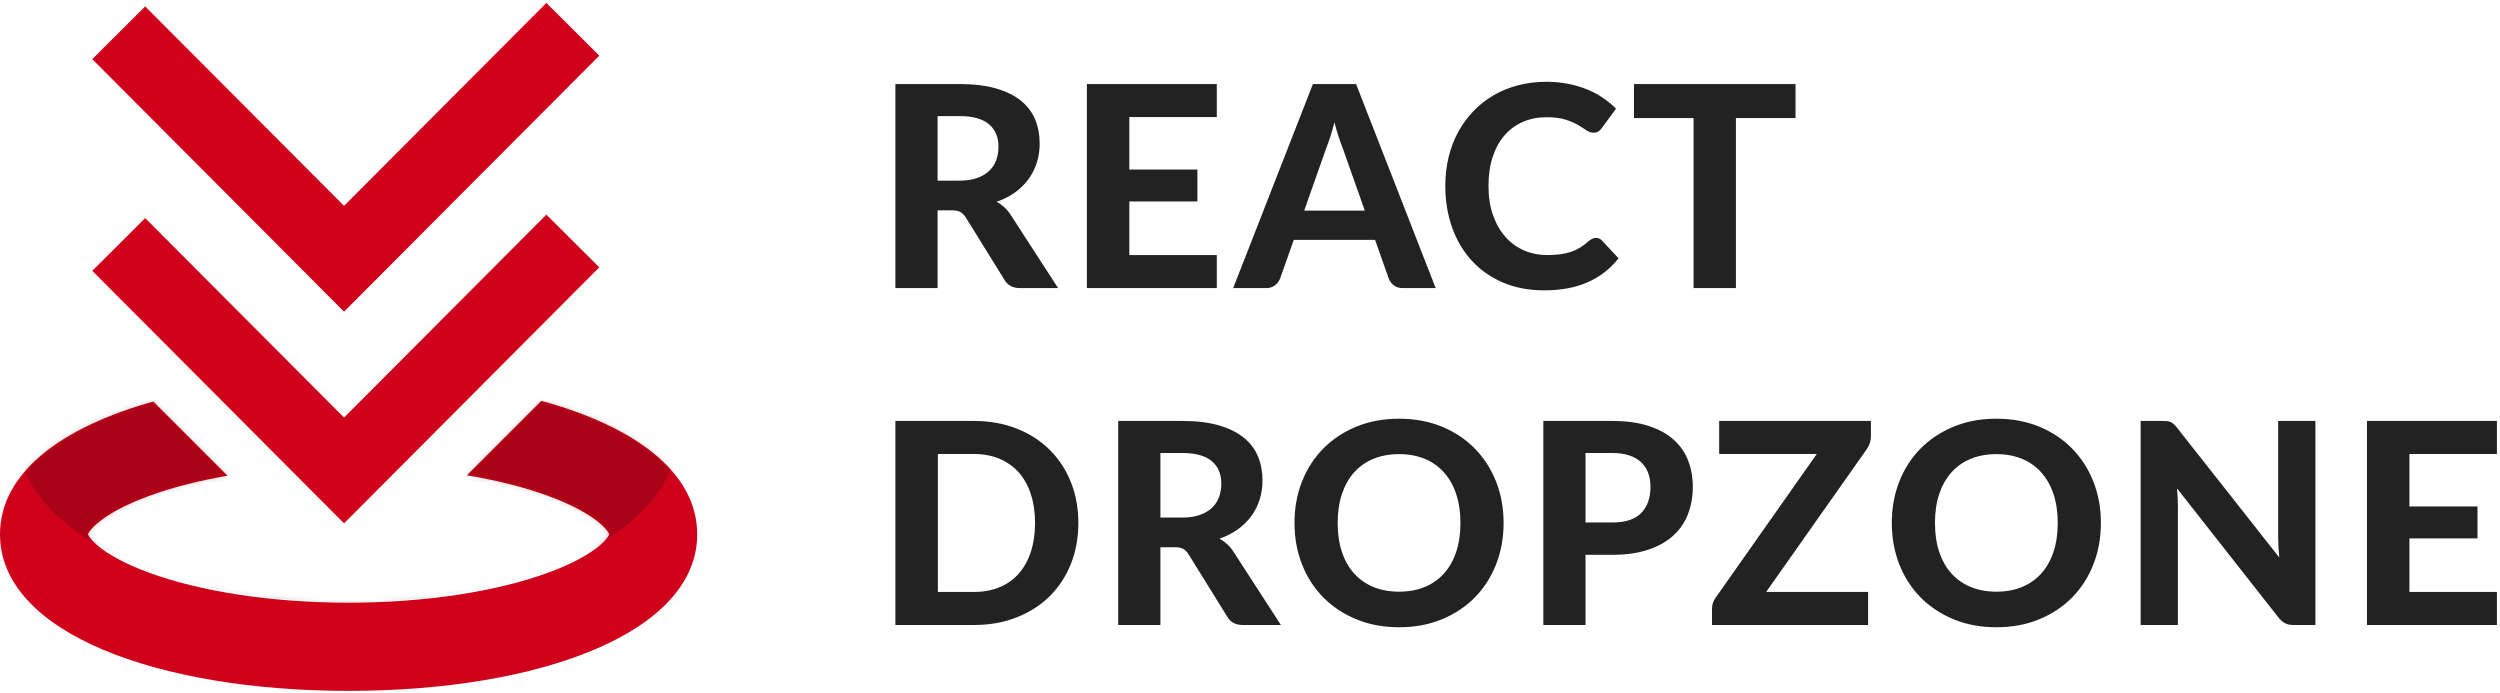 <svg xmlns="http://www.w3.org/2000/svg" width="512" height="142" viewBox="0 0 512 142" xmlns:xlink="http://www.w3.org/1999/xlink">
  <defs>
    <path id="a" d="M31.404,0.88 C12.505,6.148 0,15.503 0,28.068 C0,48.239 32.221,60.137 71.393,60.137 C110.564,60.137 142.786,48.239 142.786,28.068 C142.786,15.388 130.051,5.977 110.861,0.736 L95.617,15.98 C101.878,17.026 107.568,18.473 112.396,20.256 C117.134,22.005 120.751,23.982 122.965,25.915 C123.81,26.652 124.359,27.304 124.642,27.814 C124.76,28.028 124.775,28.082 124.775,28.068 C124.775,28.055 124.76,28.109 124.642,28.323 C124.359,28.833 123.81,29.485 122.965,30.222 C120.751,32.155 117.134,34.132 112.396,35.881 C101.838,39.78 87.16,42.072 71.393,42.072 C55.625,42.072 40.948,39.78 30.389,35.881 C25.652,34.132 22.034,32.155 19.82,30.222 C18.975,29.485 18.427,28.833 18.144,28.323 C18.025,28.109 18.01,28.055 18.01,28.068 C18.01,28.082 18.025,28.028 18.144,27.814 C18.427,27.304 18.975,26.652 19.82,25.915 C22.034,23.982 25.652,22.005 30.389,20.256 C35.071,18.527 40.563,17.114 46.601,16.076 L31.404,0.88 Z"/>
  </defs>
  <g fill="none" fill-rule="evenodd">
    <g transform="translate(0 81.355)">
      <mask id="b" fill="white">
        <use xlink:href="#a"/>
      </mask>
      <use fill="#D0021B" fill-rule="nonzero" xlink:href="#a"/>
      <path fill="#000000" fill-opacity=".186" d="M71.141,41.968 C108.442,41.968 138.681,27.197 138.681,7.742 C138.681,-11.713 108.442,-27.484 71.141,-27.484 C33.84,-27.484 3.602,-11.713 3.602,7.742 C3.602,27.197 33.84,41.968 71.141,41.968 Z" mask="url(#b)"/>
    </g>
    <polygon fill="#D0021B" fill-rule="nonzero" points="29.732 44.663 18.897 55.465 70.461 107.184 122.732 54.756 111.897 43.954 70.461 85.514"/>
    <polygon fill="#D0021B" fill-rule="nonzero" points="29.732 1.308 18.897 12.11 70.461 63.829 122.732 11.401 111.897 .599 70.461 42.16"/>
    <path fill="#222222" d="M196.453,36.997 C197.854,36.997 199.064,36.819 200.082,36.464 C201.099,36.109 201.934,35.619 202.587,34.995 C203.24,34.371 203.72,33.637 204.027,32.792 C204.334,31.947 204.488,31.026 204.488,30.027 C204.488,28.05 203.83,26.514 202.515,25.419 C201.2,24.325 199.198,23.778 196.51,23.778 L192.018,23.778 L192.018,36.997 L196.453,36.997 Z M216.699,59 L208.894,59 C207.435,59 206.379,58.443 205.726,57.33 L197.778,44.514 C197.451,44.014 197.091,43.65 196.698,43.419 C196.304,43.189 195.723,43.074 194.955,43.074 L192.018,43.074 L192.018,59 L183.378,59 L183.378,17.211 L196.51,17.211 C199.429,17.211 201.925,17.514 203.998,18.118 C206.072,18.723 207.771,19.563 209.096,20.638 C210.421,21.714 211.39,22.995 212.005,24.483 C212.619,25.971 212.926,27.608 212.926,29.394 C212.926,30.776 212.73,32.086 212.336,33.325 C211.942,34.563 211.371,35.691 210.622,36.709 C209.874,37.726 208.952,38.629 207.858,39.416 C206.763,40.203 205.515,40.837 204.114,41.317 C204.67,41.624 205.189,41.994 205.669,42.426 C206.149,42.858 206.581,43.371 206.965,43.966 L216.699,59 Z M231.286,23.979 L231.286,34.722 L245.226,34.722 L245.226,41.259 L231.286,41.259 L231.286,52.232 L249.2,52.232 L249.2,59 L222.589,59 L222.589,17.211 L249.2,17.211 L249.2,23.979 L231.286,23.979 Z M279.512,43.131 L274.99,30.344 C274.722,29.672 274.438,28.885 274.141,27.982 C273.843,27.08 273.56,26.101 273.291,25.045 C273.022,26.12 272.739,27.114 272.442,28.026 C272.144,28.938 271.861,29.73 271.592,30.402 L267.099,43.131 L279.512,43.131 Z M294.027,59 L287.317,59 C286.568,59 285.958,58.822 285.488,58.467 C285.018,58.112 284.667,57.656 284.437,57.099 L281.614,49.122 L264.968,49.122 L262.146,57.099 C261.954,57.579 261.618,58.016 261.138,58.41 C260.658,58.803 260.053,59 259.323,59 L252.555,59 L268.885,17.211 L277.726,17.211 L294.027,59 Z M326.845,48.718 C327.325,48.718 327.728,48.891 328.054,49.237 L331.482,52.894 C329.792,55.045 327.694,56.677 325.189,57.79 C322.683,58.904 319.702,59.461 316.246,59.461 C313.117,59.461 310.304,58.928 307.808,57.862 C305.312,56.797 303.19,55.314 301.443,53.413 C299.696,51.512 298.352,49.256 297.411,46.645 C296.47,44.034 296,41.182 296,38.091 C296,36.018 296.226,34.045 296.677,32.173 C297.128,30.301 297.786,28.578 298.65,27.003 C299.514,25.429 300.555,24.008 301.774,22.741 C302.994,21.474 304.371,20.394 305.907,19.501 C307.443,18.608 309.118,17.926 310.933,17.456 C312.747,16.986 314.682,16.75 316.736,16.75 C318.272,16.75 319.726,16.885 321.099,17.154 C322.472,17.422 323.754,17.797 324.944,18.277 C326.134,18.757 327.234,19.338 328.242,20.019 C329.25,20.701 330.157,21.445 330.963,22.251 L328.054,26.226 C327.882,26.475 327.661,26.696 327.392,26.888 C327.123,27.08 326.758,27.176 326.298,27.176 C325.837,27.176 325.371,27.013 324.901,26.686 C324.43,26.36 323.854,25.995 323.173,25.592 C322.491,25.189 321.637,24.824 320.61,24.498 C319.582,24.171 318.282,24.008 316.707,24.008 C314.96,24.008 313.357,24.325 311.898,24.958 C310.438,25.592 309.186,26.509 308.139,27.709 C307.093,28.909 306.282,30.382 305.706,32.13 C305.13,33.877 304.842,35.864 304.842,38.091 C304.842,40.338 305.154,42.339 305.778,44.096 C306.402,45.853 307.256,47.336 308.341,48.546 C309.426,49.755 310.693,50.672 312.142,51.296 C313.592,51.92 315.142,52.232 316.794,52.232 C317.773,52.232 318.661,52.184 319.458,52.088 C320.254,51.992 320.994,51.829 321.675,51.598 C322.357,51.368 323,51.07 323.605,50.706 C324.21,50.341 324.819,49.88 325.434,49.323 C325.645,49.15 325.866,49.006 326.096,48.891 C326.326,48.776 326.576,48.718 326.845,48.718 Z M367.726,24.181 L355.515,24.181 L355.515,59 L346.846,59 L346.846,24.181 L334.635,24.181 L334.635,17.211 L367.726,17.211 L367.726,24.181 Z M220.846,107.091 C220.846,110.144 220.333,112.952 219.306,115.515 C218.278,118.078 216.829,120.282 214.957,122.125 C213.085,123.968 210.834,125.408 208.203,126.445 C205.573,127.482 202.654,128 199.448,128 L183.378,128 L183.378,86.211 L199.448,86.211 C202.654,86.211 205.573,86.73 208.203,87.766 C210.834,88.803 213.085,90.248 214.957,92.101 C216.829,93.954 218.278,96.157 219.306,98.71 C220.333,101.264 220.846,104.058 220.846,107.091 Z M211.976,107.091 C211.976,104.902 211.688,102.934 211.112,101.187 C210.536,99.44 209.71,97.962 208.635,96.752 C207.56,95.542 206.25,94.611 204.704,93.958 C203.158,93.306 201.406,92.979 199.448,92.979 L192.075,92.979 L192.075,121.232 L199.448,121.232 C201.406,121.232 203.158,120.91 204.704,120.267 C206.25,119.624 207.56,118.693 208.635,117.474 C209.71,116.254 210.536,114.771 211.112,113.024 C211.688,111.277 211.976,109.299 211.976,107.091 Z M242.086,105.997 C243.488,105.997 244.698,105.819 245.715,105.464 C246.733,105.109 247.568,104.619 248.221,103.995 C248.874,103.371 249.354,102.637 249.661,101.792 C249.968,100.947 250.122,100.026 250.122,99.027 C250.122,97.05 249.464,95.514 248.149,94.419 C246.834,93.325 244.832,92.778 242.144,92.778 L237.651,92.778 L237.651,105.997 L242.086,105.997 Z M262.333,128 L254.528,128 C253.069,128 252.013,127.443 251.36,126.33 L243.411,113.514 C243.085,113.014 242.725,112.65 242.331,112.419 C241.938,112.189 241.357,112.074 240.589,112.074 L237.651,112.074 L237.651,128 L229.011,128 L229.011,86.211 L242.144,86.211 C245.062,86.211 247.558,86.514 249.632,87.118 C251.706,87.723 253.405,88.563 254.73,89.638 C256.054,90.714 257.024,91.995 257.638,93.483 C258.253,94.971 258.56,96.608 258.56,98.394 C258.56,99.776 258.363,101.086 257.97,102.325 C257.576,103.563 257.005,104.691 256.256,105.709 C255.507,106.726 254.586,107.629 253.491,108.416 C252.397,109.203 251.149,109.837 249.747,110.317 C250.304,110.624 250.822,110.994 251.302,111.426 C251.782,111.858 252.214,112.371 252.598,112.966 L262.333,128 Z M307.938,107.091 C307.938,110.144 307.424,112.976 306.397,115.587 C305.37,118.198 303.92,120.454 302.048,122.355 C300.176,124.256 297.925,125.749 295.294,126.834 C292.664,127.918 289.746,128.461 286.539,128.461 C283.333,128.461 280.414,127.918 277.784,126.834 C275.154,125.749 272.898,124.256 271.016,122.355 C269.134,120.454 267.68,118.198 266.653,115.587 C265.626,112.976 265.112,110.144 265.112,107.091 C265.112,104.038 265.626,101.211 266.653,98.61 C267.68,96.008 269.134,93.757 271.016,91.856 C272.898,89.955 275.154,88.462 277.784,87.378 C280.414,86.293 283.333,85.75 286.539,85.75 C289.746,85.75 292.664,86.293 295.294,87.378 C297.925,88.462 300.176,89.96 302.048,91.87 C303.92,93.781 305.37,96.037 306.397,98.638 C307.424,101.24 307.938,104.058 307.938,107.091 Z M299.096,107.091 C299.096,104.902 298.808,102.939 298.232,101.202 C297.656,99.464 296.826,97.986 295.741,96.766 C294.656,95.547 293.341,94.616 291.795,93.973 C290.25,93.33 288.498,93.008 286.539,93.008 C284.581,93.008 282.824,93.33 281.269,93.973 C279.714,94.616 278.394,95.547 277.309,96.766 C276.224,97.986 275.394,99.464 274.818,101.202 C274.242,102.939 273.954,104.902 273.954,107.091 C273.954,109.299 274.242,111.272 274.818,113.01 C275.394,114.747 276.224,116.221 277.309,117.43 C278.394,118.64 279.714,119.566 281.269,120.21 C282.824,120.853 284.581,121.174 286.539,121.174 C288.498,121.174 290.25,120.853 291.795,120.21 C293.341,119.566 294.656,118.64 295.741,117.43 C296.826,116.221 297.656,114.747 298.232,113.01 C298.808,111.272 299.096,109.299 299.096,107.091 Z M330.186,107.005 C332.893,107.005 334.875,106.352 336.133,105.046 C337.39,103.741 338.019,101.955 338.019,99.69 C338.019,98.653 337.861,97.707 337.544,96.853 C337.227,95.998 336.747,95.269 336.104,94.664 C335.461,94.059 334.65,93.594 333.67,93.267 C332.691,92.941 331.53,92.778 330.186,92.778 L324.714,92.778 L324.714,107.005 L330.186,107.005 Z M330.186,86.211 C333.046,86.211 335.518,86.547 337.602,87.219 C339.685,87.891 341.398,88.827 342.742,90.027 C344.086,91.227 345.08,92.653 345.723,94.304 C346.366,95.955 346.688,97.75 346.688,99.69 C346.688,101.744 346.352,103.626 345.68,105.334 C345.008,107.043 343.99,108.512 342.627,109.741 C341.264,110.97 339.546,111.925 337.472,112.606 C335.398,113.288 332.97,113.629 330.186,113.629 L324.714,113.629 L324.714,128 L316.074,128 L316.074,86.211 L330.186,86.211 Z M383.163,89.379 C383.163,89.821 383.091,90.267 382.947,90.718 C382.803,91.17 382.597,91.587 382.328,91.971 L361.707,121.232 L382.587,121.232 L382.587,128 L350.619,128 L350.619,124.63 C350.619,124.227 350.686,123.829 350.821,123.435 C350.955,123.042 351.147,122.682 351.397,122.355 L372.075,92.979 L352.088,92.979 L352.088,86.211 L383.163,86.211 L383.163,89.379 Z M430.266,107.091 C430.266,110.144 429.752,112.976 428.725,115.587 C427.698,118.198 426.248,120.454 424.376,122.355 C422.504,124.256 420.253,125.749 417.622,126.834 C414.992,127.918 412.074,128.461 408.867,128.461 C405.661,128.461 402.742,127.918 400.112,126.834 C397.482,125.749 395.226,124.256 393.344,122.355 C391.462,120.454 390.008,118.198 388.981,115.587 C387.954,112.976 387.44,110.144 387.44,107.091 C387.44,104.038 387.954,101.211 388.981,98.61 C390.008,96.008 391.462,93.757 393.344,91.856 C395.226,89.955 397.482,88.462 400.112,87.378 C402.742,86.293 405.661,85.75 408.867,85.75 C412.074,85.75 414.992,86.293 417.622,87.378 C420.253,88.462 422.504,89.96 424.376,91.87 C426.248,93.781 427.698,96.037 428.725,98.638 C429.752,101.24 430.266,104.058 430.266,107.091 Z M421.424,107.091 C421.424,104.902 421.136,102.939 420.56,101.202 C419.984,99.464 419.154,97.986 418.069,96.766 C416.984,95.547 415.669,94.616 414.123,93.973 C412.578,93.33 410.826,93.008 408.867,93.008 C406.909,93.008 405.152,93.33 403.597,93.973 C402.042,94.616 400.722,95.547 399.637,96.766 C398.552,97.986 397.722,99.464 397.146,101.202 C396.57,102.939 396.282,104.902 396.282,107.091 C396.282,109.299 396.57,111.272 397.146,113.01 C397.722,114.747 398.552,116.221 399.637,117.43 C400.722,118.64 402.042,119.566 403.597,120.21 C405.152,120.853 406.909,121.174 408.867,121.174 C410.826,121.174 412.578,120.853 414.123,120.21 C415.669,119.566 416.984,118.64 418.069,117.43 C419.154,116.221 419.984,114.747 420.56,113.01 C421.136,111.272 421.424,109.299 421.424,107.091 Z M474.2,86.211 L474.2,128 L469.736,128 C469.064,128 468.498,127.89 468.037,127.669 C467.576,127.448 467.125,127.069 466.683,126.531 L445.861,100.035 C445.918,100.707 445.962,101.37 445.99,102.022 C446.019,102.675 446.034,103.28 446.034,103.837 L446.034,128 L438.402,128 L438.402,86.211 L442.952,86.211 C443.317,86.211 443.629,86.226 443.888,86.254 C444.147,86.283 444.382,86.35 444.594,86.456 C444.805,86.562 445.006,86.701 445.198,86.874 C445.39,87.046 445.602,87.277 445.832,87.565 L466.798,114.176 C466.722,113.446 466.664,112.741 466.626,112.059 C466.587,111.378 466.568,110.73 466.568,110.115 L466.568,86.211 L474.2,86.211 Z M493.453,92.979 L493.453,103.722 L507.392,103.722 L507.392,110.259 L493.453,110.259 L493.453,121.232 L511.366,121.232 L511.366,128 L484.755,128 L484.755,86.211 L511.366,86.211 L511.366,92.979 L493.453,92.979 Z"/>
  </g>
</svg>
